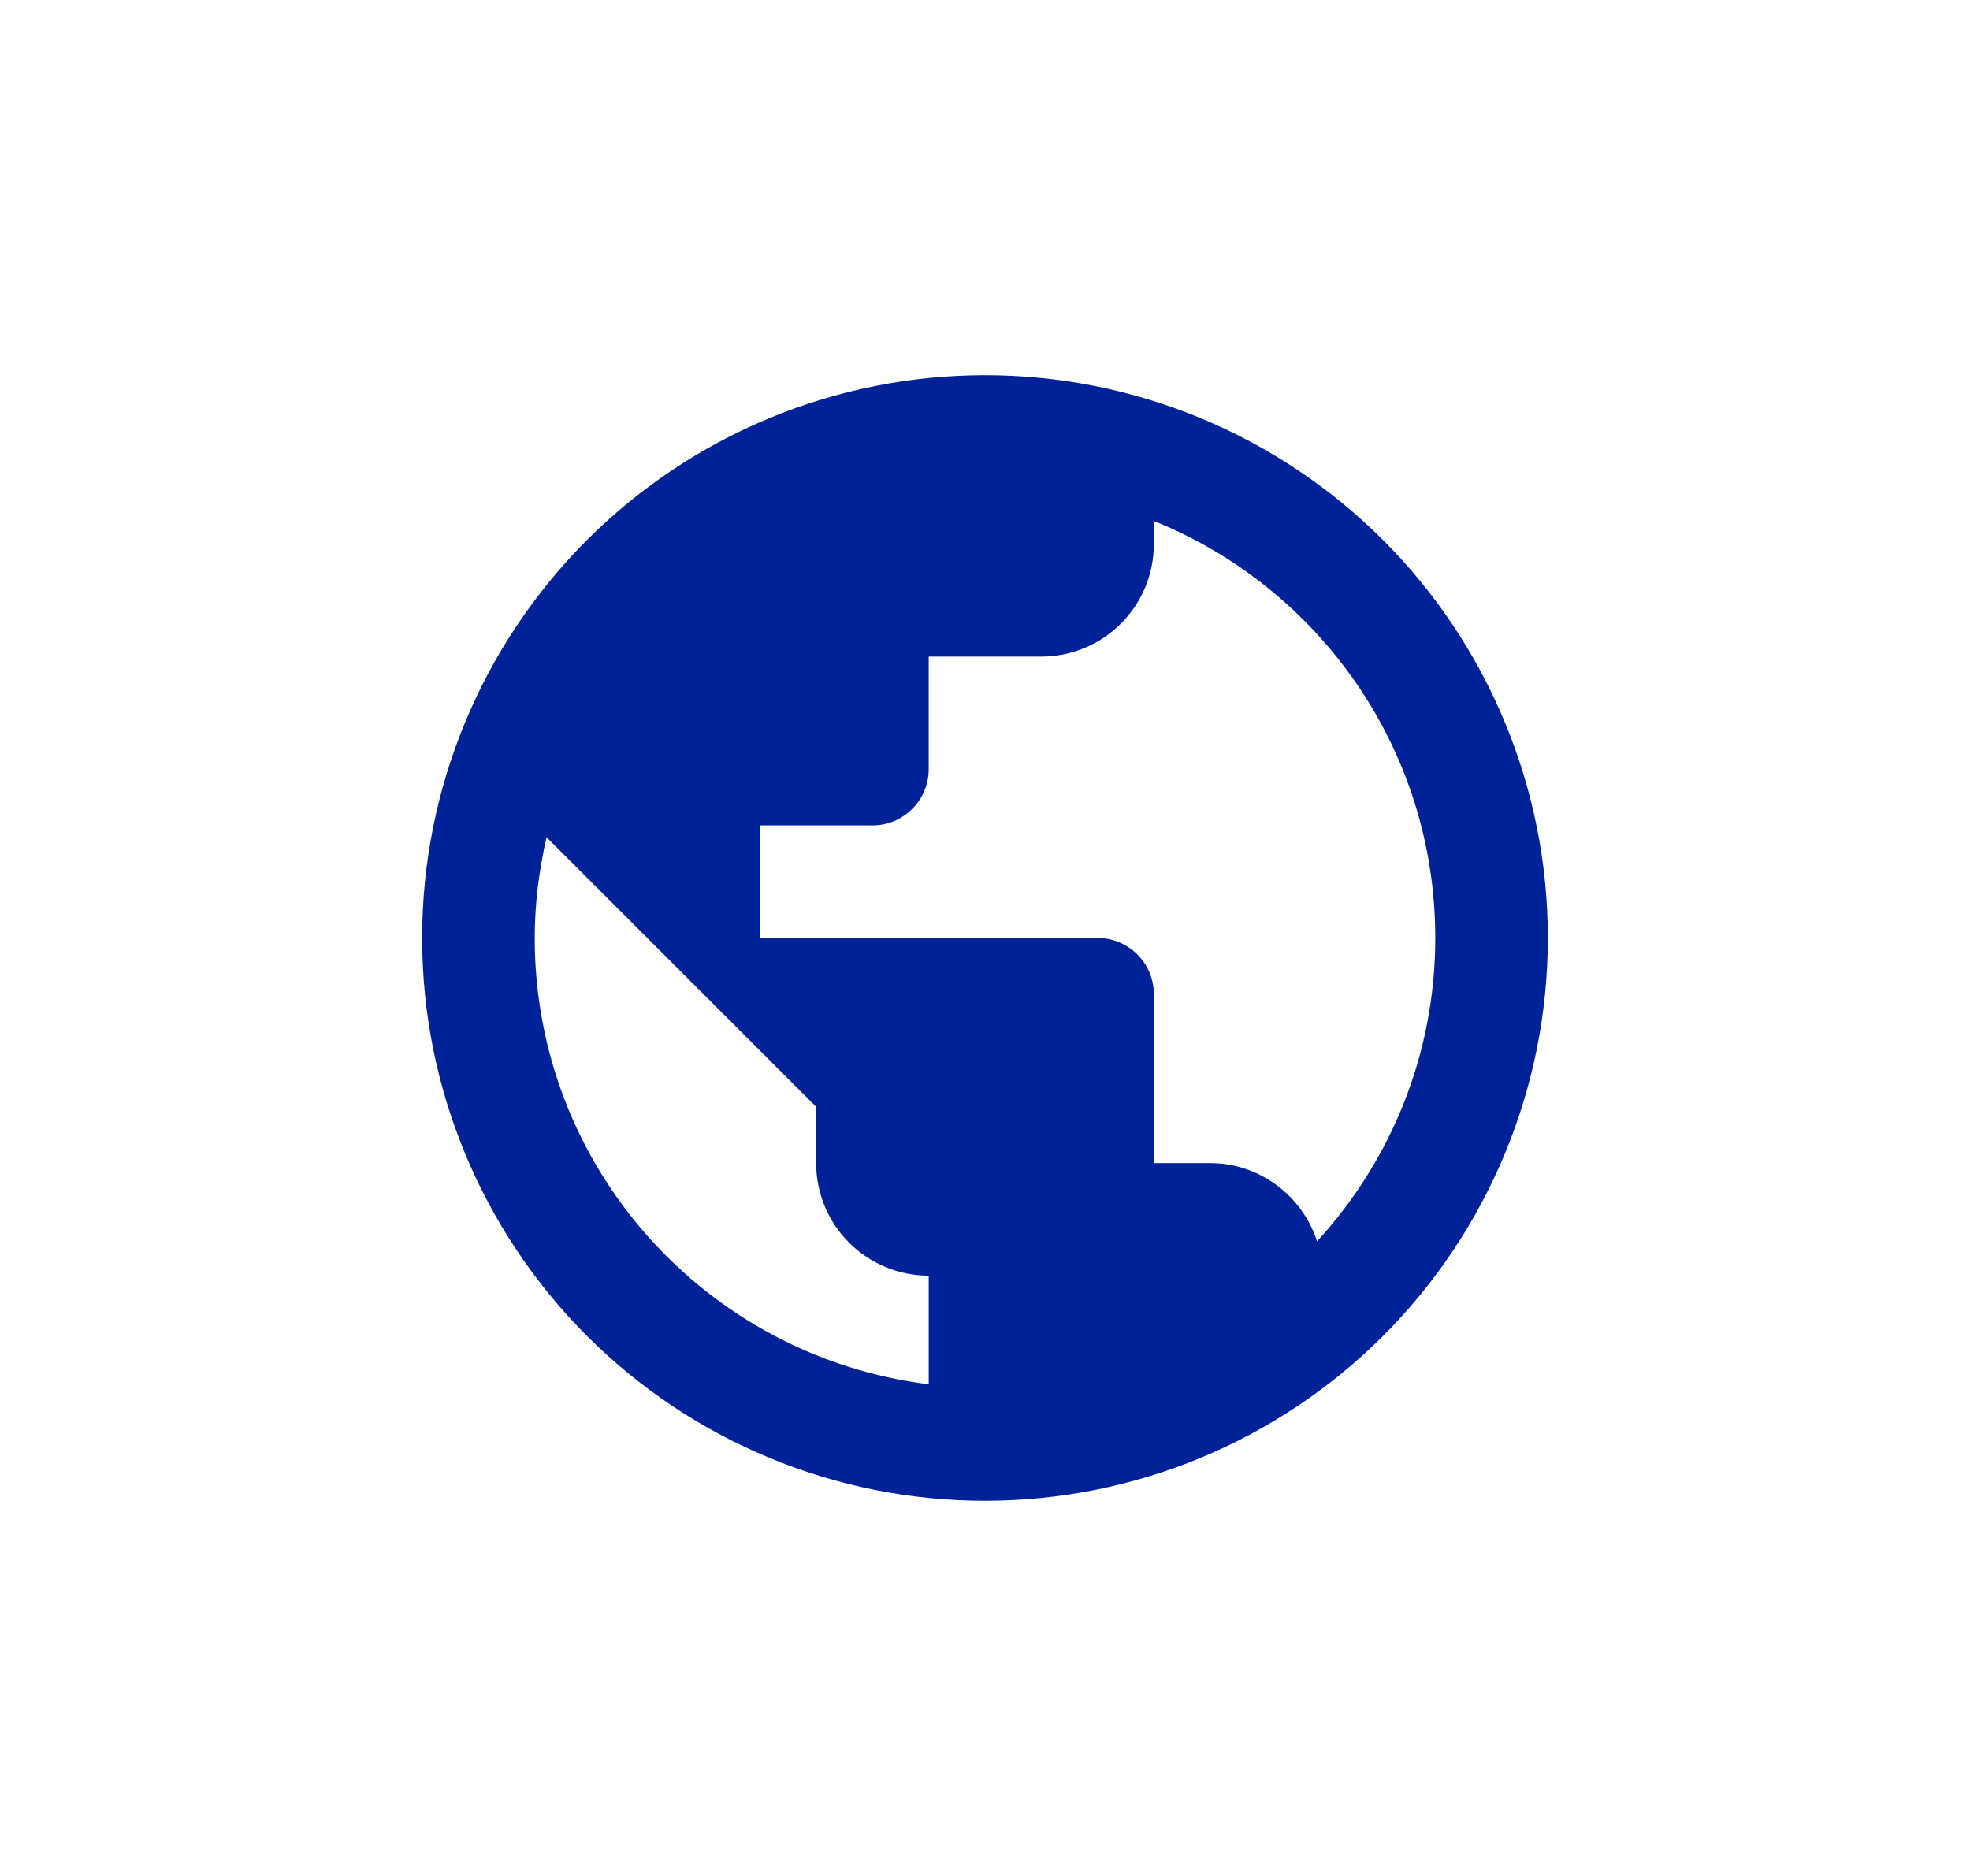 <svg width="21" height="20" viewBox="0 0 21 20" fill="none" xmlns="http://www.w3.org/2000/svg">
<g id="Icons - M">
<path id="Vector" d="M14.04 13.234C13.884 12.754 13.434 12.4 12.9 12.4L12.3 12.4L12.3 10.6C12.3 10.441 12.237 10.288 12.124 10.176C12.012 10.063 11.859 10 11.7 10L8.1 10L8.1 8.8L9.3 8.8C9.459 8.8 9.612 8.737 9.724 8.624C9.837 8.512 9.9 8.359 9.9 8.2L9.9 7L11.1 7C11.418 7 11.723 6.874 11.948 6.649C12.174 6.423 12.3 6.118 12.3 5.8L12.3 5.554C14.058 6.262 15.3 7.984 15.3 10C15.3 11.248 14.82 12.382 14.04 13.234ZM9.9 14.758C7.53 14.464 5.7 12.448 5.7 10C5.7 9.628 5.748 9.268 5.826 8.926L8.7 11.8L8.7 12.4C8.7 12.718 8.826 13.024 9.051 13.248C9.277 13.474 9.582 13.6 9.9 13.6M10.5 4C9.712 4 8.932 4.155 8.204 4.457C7.476 4.758 6.815 5.2 6.257 5.757C5.132 6.883 4.5 8.409 4.5 10C4.5 11.591 5.132 13.117 6.257 14.243C6.815 14.8 7.476 15.242 8.204 15.543C8.932 15.845 9.712 16 10.5 16C12.091 16 13.617 15.368 14.743 14.243C15.868 13.117 16.5 11.591 16.5 10C16.5 9.212 16.345 8.432 16.043 7.704C15.742 6.976 15.3 6.315 14.743 5.757C14.185 5.2 13.524 4.758 12.796 4.457C12.068 4.155 11.288 4 10.5 4Z" fill="#002299"/>
</g>
</svg>
